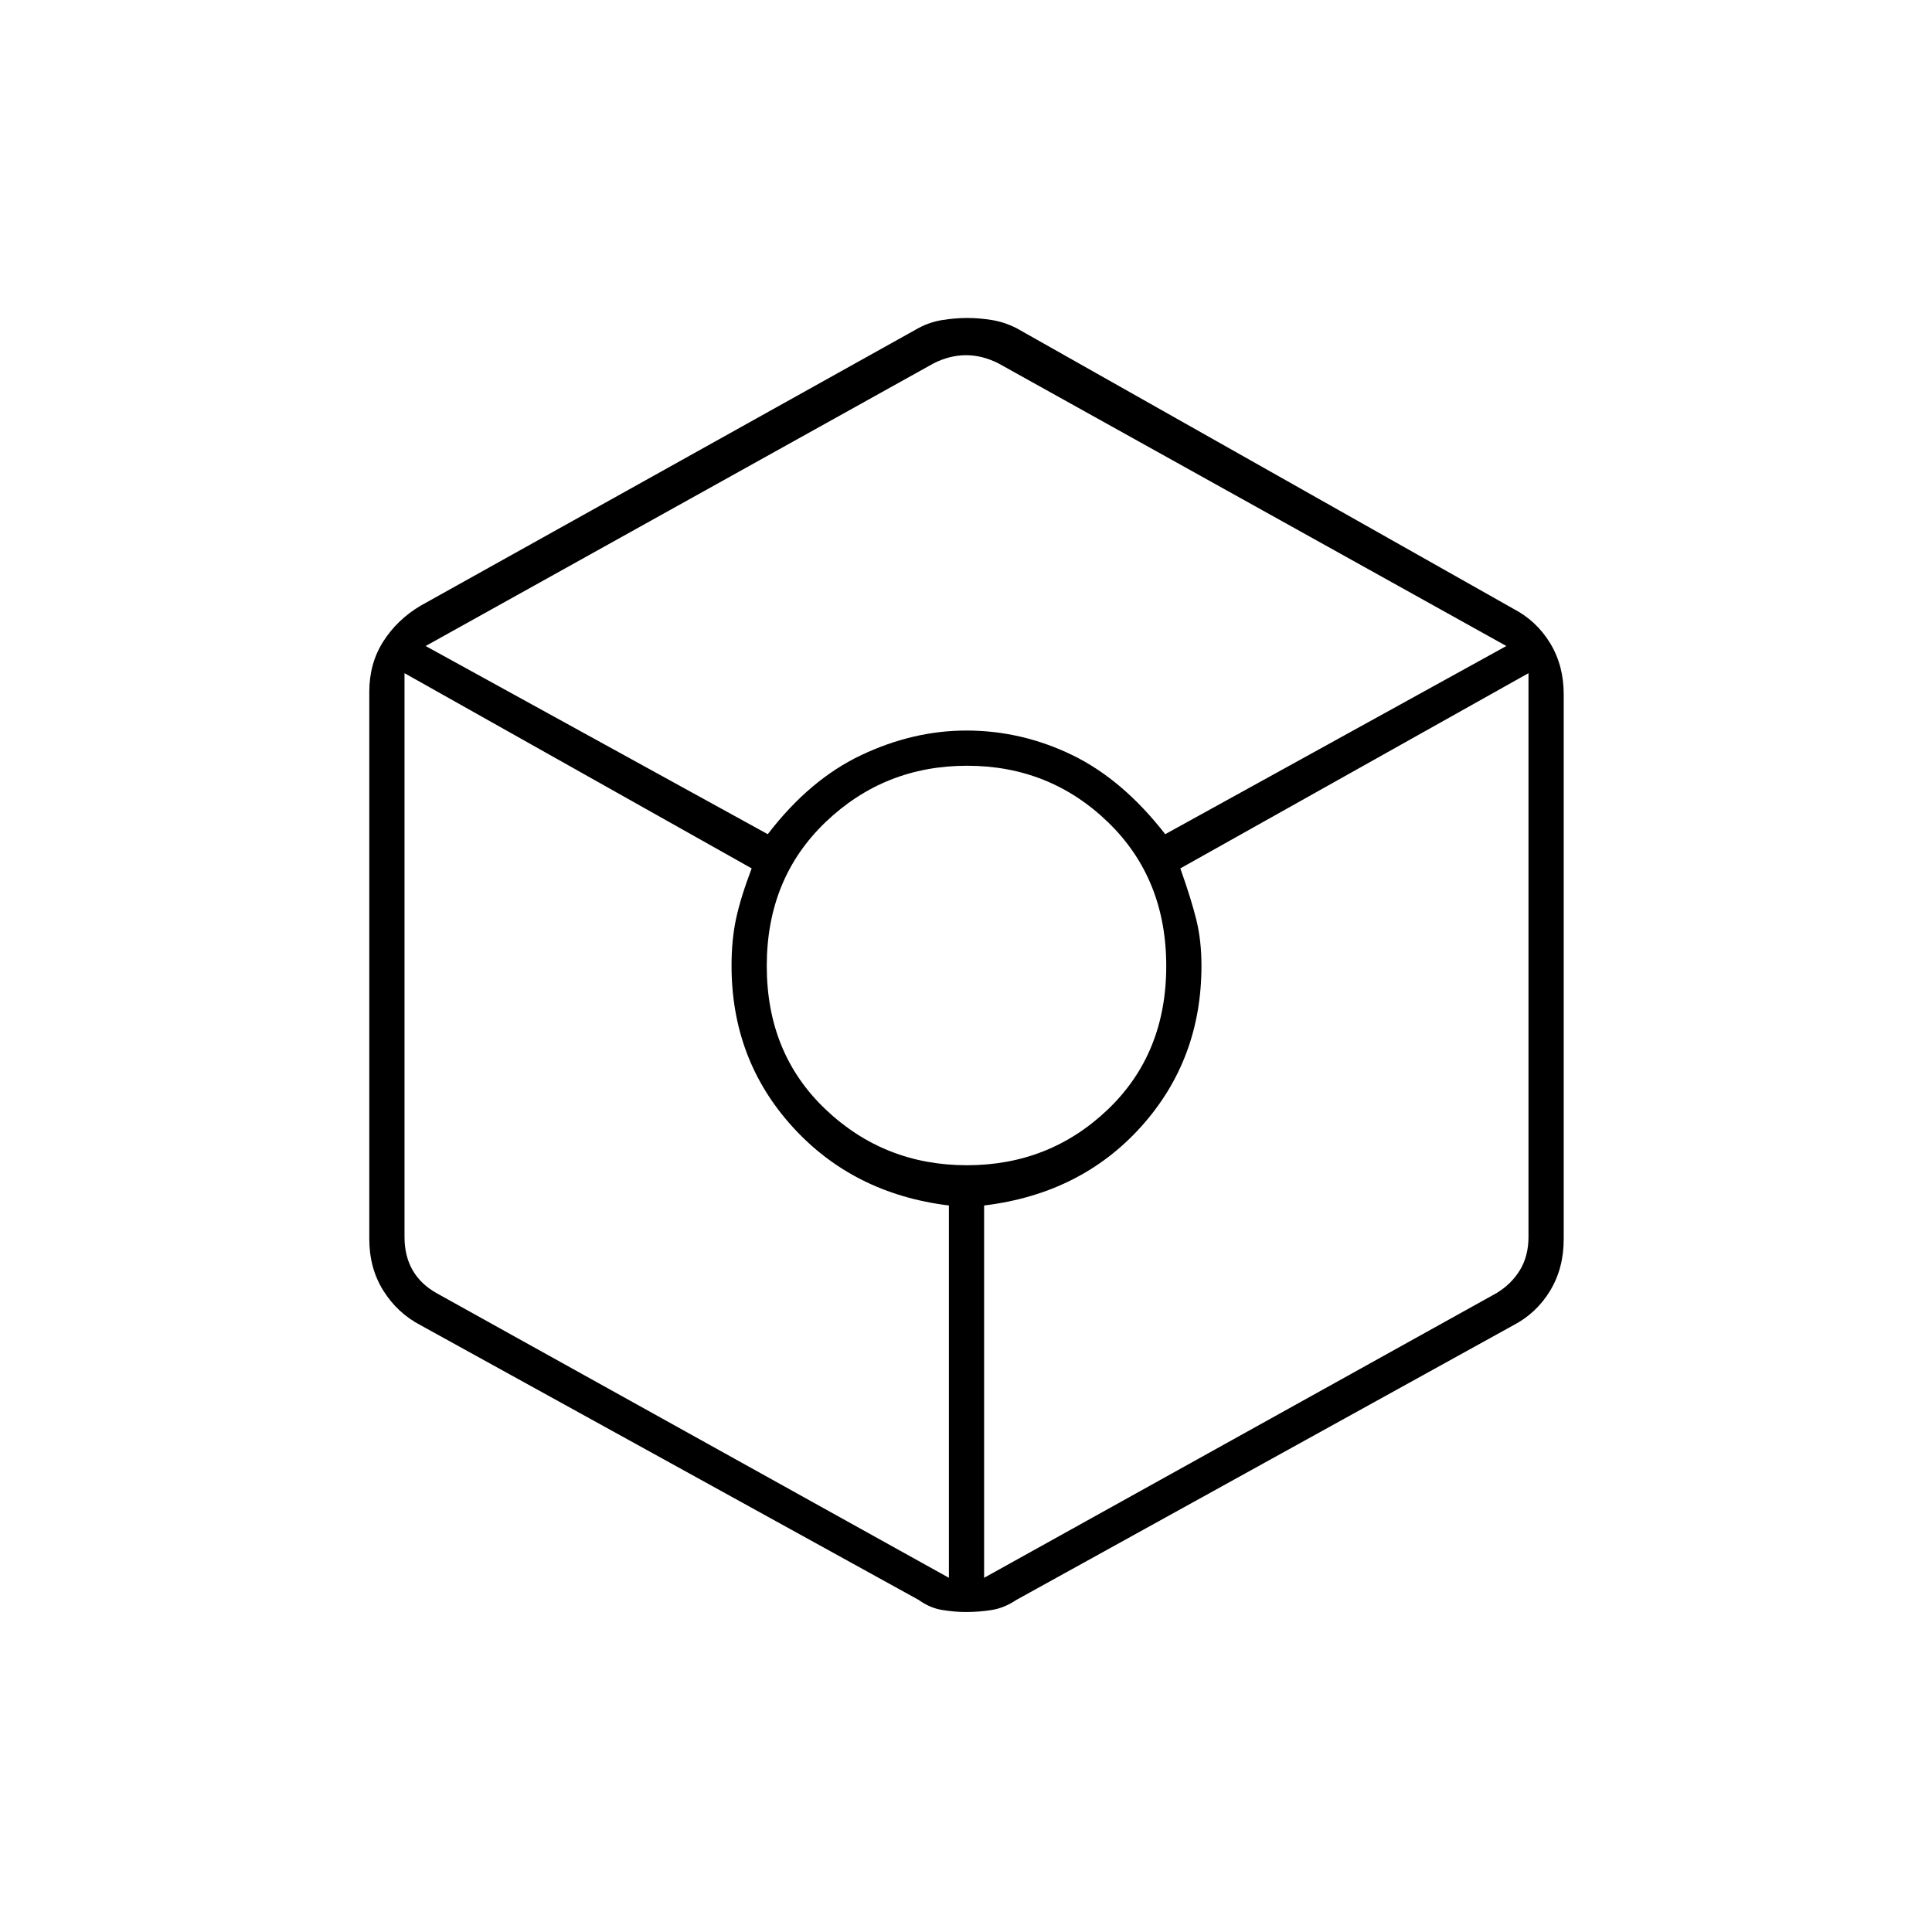 <svg xmlns="http://www.w3.org/2000/svg" height="20" viewBox="0 -960 960 960" width="20"><path d="M479.88-159q-5.38 0-11.63-1-6.25-1-11.75-5L209-301.5q-11.5-6-18.5-17.15-7-11.16-7-25.72v-271.89q0-14.06 6.9-24.93 6.9-10.86 18.5-17.79l247.5-138Q462-800 468.38-801q6.37-1 12.25-1 5.87 0 12.12 1 6.25 1 12.35 4.06L752-657.5q11.5 6 18.25 17.08Q777-629.33 777-615v270.71q0 14.48-6.75 25.64Q763.5-307.5 752-301.5L505-165q-6 4-12.21 5-6.21 1-12.91 1ZM381.5-545.5q20.83-27.2 46.57-39.35Q453.81-597 480.2-597q27.38 0 52.51 12.15Q557.83-572.7 579-545.5L748.5-639 496-779.5q-8-4-16-4t-16 4L211.5-639l170 93.5Zm90 369.5v-185q-47.5-5.83-77.75-39.15-30.25-33.33-30.25-80 0-12.85 2.25-23.35 2.25-10.5 7.75-25l-172.5-97v280.1q0 9.5 4 16.5t12 11.5L471.5-176Zm8.97-205q41.02 0 70.03-27.73 29-27.73 29-71.25 0-43.52-28.98-71.52-28.98-28-70-28-41.02 0-70.27 27.98Q381-523.54 381-480.02q0 43.52 29.23 71.27Q439.46-381 480.47-381ZM489-176l254.5-141.4q7.5-4.5 11.75-11.5t4.25-16.5v-280.1l-173 97q5.5 15.5 8 25.73 2.5 10.24 2.5 22.64 0 46.66-30 79.98-30 33.32-78 39.15v185Z"/></svg>